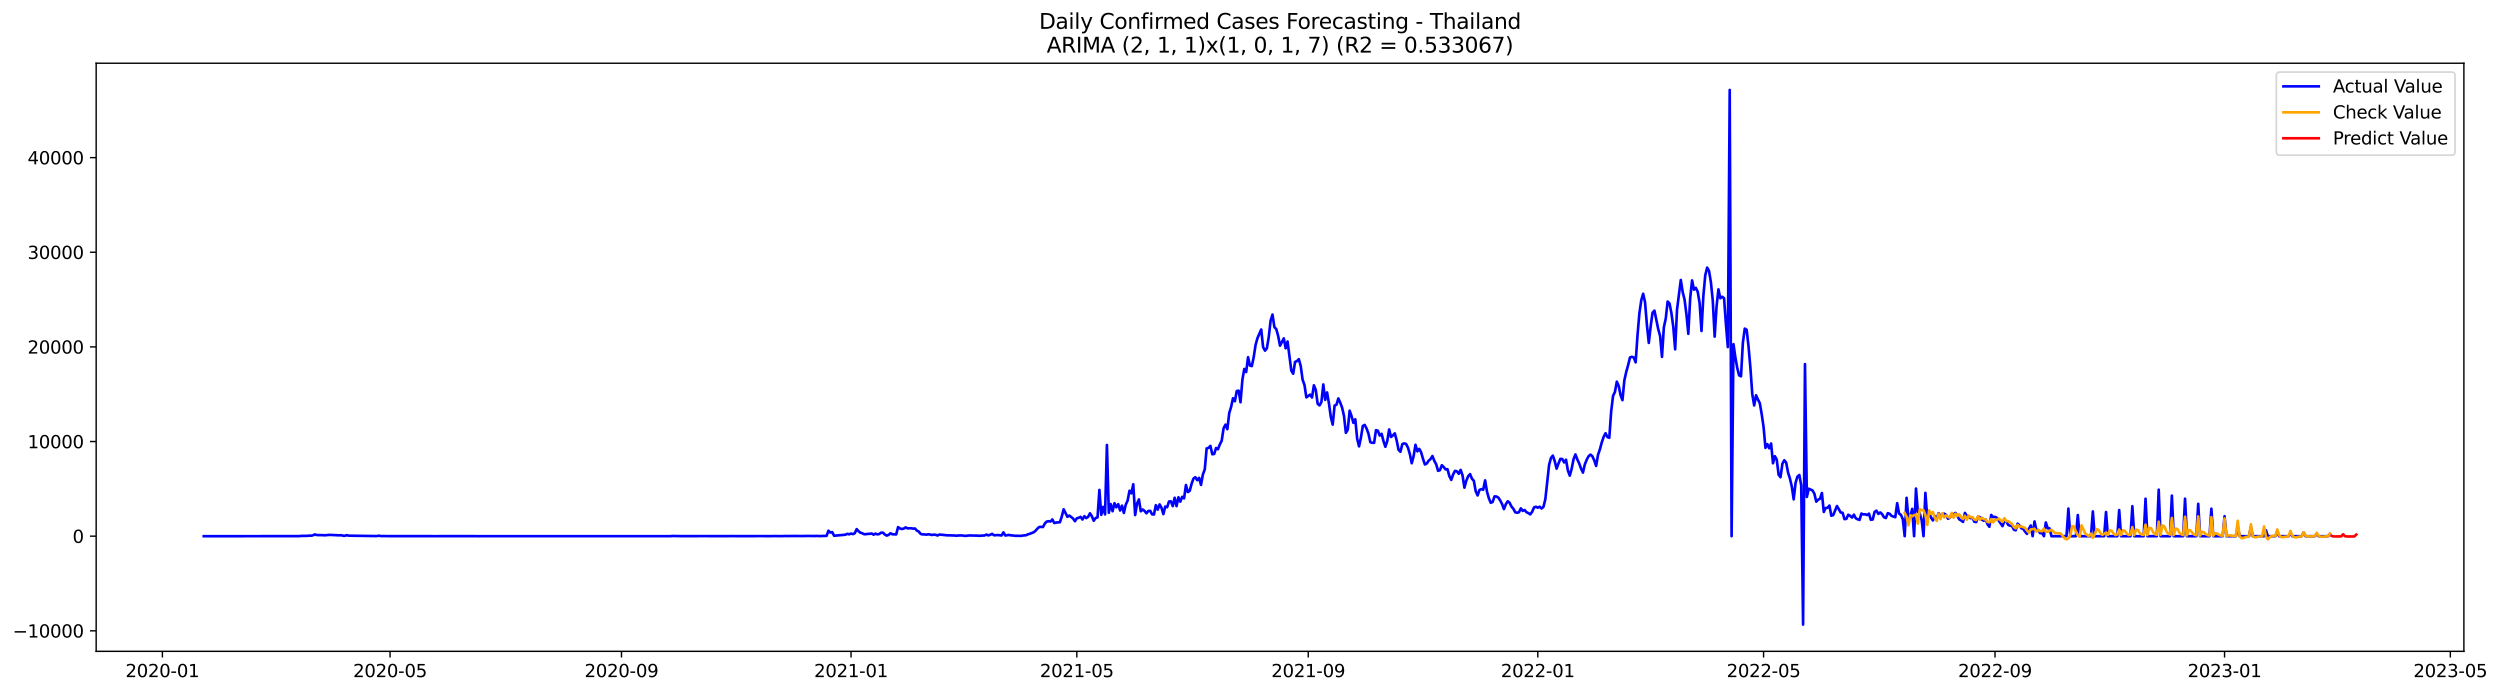 <?xml version="1.0" encoding="utf-8" standalone="no"?>
<!DOCTYPE svg PUBLIC "-//W3C//DTD SVG 1.1//EN"
  "http://www.w3.org/Graphics/SVG/1.1/DTD/svg11.dtd">
<svg xmlns:xlink="http://www.w3.org/1999/xlink" width="1414.021pt" height="392.274pt" viewBox="0 0 1414.021 392.274" xmlns="http://www.w3.org/2000/svg" version="1.1">
 <defs>
  <style type="text/css">*{stroke-linejoin: round; stroke-linecap: butt}</style>
 </defs>
 <g id="figure_1">
  <g id="patch_1">
   <path d="M 0 392.274 
L 1414.021 392.274 
L 1414.021 0 
L 0 0 
z
" style="fill: #ffffff"/>
  </g>
  <g id="axes_1">
   <g id="patch_2">
    <path d="M 54.392 368.396 
L 1393.592 368.396 
L 1393.592 35.755 
L 54.392 35.755 
z
" style="fill: #ffffff"/>
   </g>
   <g id="matplotlib.axis_1">
    <g id="xtick_1">
     <g id="line2d_1">
      <defs>
       <path id="mfe65142fce" d="M 0 0 
L 0 3.5 
" style="stroke: #000000; stroke-width: 0.8"/>
      </defs>
      <g>
       <use xlink:href="#mfe65142fce" x="91.852" y="368.396" style="stroke: #000000; stroke-width: 0.8"/>
      </g>
     </g>
     <g id="text_1">
      <!-- 2020-01 -->
      <g transform="translate(70.961 382.994)scale(0.1 -0.1)">
       <defs>
        <path id="DejaVuSans-32" d="M 1228 531 
L 3431 531 
L 3431 0 
L 469 0 
L 469 531 
Q 828 903 1448 1529 
Q 2069 2156 2228 2338 
Q 2531 2678 2651 2914 
Q 2772 3150 2772 3378 
Q 2772 3750 2511 3984 
Q 2250 4219 1831 4219 
Q 1534 4219 1204 4116 
Q 875 4013 500 3803 
L 500 4441 
Q 881 4594 1212 4672 
Q 1544 4750 1819 4750 
Q 2544 4750 2975 4387 
Q 3406 4025 3406 3419 
Q 3406 3131 3298 2873 
Q 3191 2616 2906 2266 
Q 2828 2175 2409 1742 
Q 1991 1309 1228 531 
z
" transform="scale(0.016)"/>
        <path id="DejaVuSans-30" d="M 2034 4250 
Q 1547 4250 1301 3770 
Q 1056 3291 1056 2328 
Q 1056 1369 1301 889 
Q 1547 409 2034 409 
Q 2525 409 2770 889 
Q 3016 1369 3016 2328 
Q 3016 3291 2770 3770 
Q 2525 4250 2034 4250 
z
M 2034 4750 
Q 2819 4750 3233 4129 
Q 3647 3509 3647 2328 
Q 3647 1150 3233 529 
Q 2819 -91 2034 -91 
Q 1250 -91 836 529 
Q 422 1150 422 2328 
Q 422 3509 836 4129 
Q 1250 4750 2034 4750 
z
" transform="scale(0.016)"/>
        <path id="DejaVuSans-2d" d="M 313 2009 
L 1997 2009 
L 1997 1497 
L 313 1497 
L 313 2009 
z
" transform="scale(0.016)"/>
        <path id="DejaVuSans-31" d="M 794 531 
L 1825 531 
L 1825 4091 
L 703 3866 
L 703 4441 
L 1819 4666 
L 2450 4666 
L 2450 531 
L 3481 531 
L 3481 0 
L 794 0 
L 794 531 
z
" transform="scale(0.016)"/>
       </defs>
       <use xlink:href="#DejaVuSans-32"/>
       <use xlink:href="#DejaVuSans-30" x="63.623"/>
       <use xlink:href="#DejaVuSans-32" x="127.246"/>
       <use xlink:href="#DejaVuSans-30" x="190.869"/>
       <use xlink:href="#DejaVuSans-2d" x="254.492"/>
       <use xlink:href="#DejaVuSans-30" x="290.576"/>
       <use xlink:href="#DejaVuSans-31" x="354.199"/>
      </g>
     </g>
    </g>
    <g id="xtick_2">
     <g id="line2d_2">
      <g>
       <use xlink:href="#mfe65142fce" x="220.622" y="368.396" style="stroke: #000000; stroke-width: 0.8"/>
      </g>
     </g>
     <g id="text_2">
      <!-- 2020-05 -->
      <g transform="translate(199.73 382.994)scale(0.1 -0.1)">
       <defs>
        <path id="DejaVuSans-35" d="M 691 4666 
L 3169 4666 
L 3169 4134 
L 1269 4134 
L 1269 2991 
Q 1406 3038 1543 3061 
Q 1681 3084 1819 3084 
Q 2600 3084 3056 2656 
Q 3513 2228 3513 1497 
Q 3513 744 3044 326 
Q 2575 -91 1722 -91 
Q 1428 -91 1123 -41 
Q 819 9 494 109 
L 494 744 
Q 775 591 1075 516 
Q 1375 441 1709 441 
Q 2250 441 2565 725 
Q 2881 1009 2881 1497 
Q 2881 1984 2565 2268 
Q 2250 2553 1709 2553 
Q 1456 2553 1204 2497 
Q 953 2441 691 2322 
L 691 4666 
z
" transform="scale(0.016)"/>
       </defs>
       <use xlink:href="#DejaVuSans-32"/>
       <use xlink:href="#DejaVuSans-30" x="63.623"/>
       <use xlink:href="#DejaVuSans-32" x="127.246"/>
       <use xlink:href="#DejaVuSans-30" x="190.869"/>
       <use xlink:href="#DejaVuSans-2d" x="254.492"/>
       <use xlink:href="#DejaVuSans-30" x="290.576"/>
       <use xlink:href="#DejaVuSans-35" x="354.199"/>
      </g>
     </g>
    </g>
    <g id="xtick_3">
     <g id="line2d_3">
      <g>
       <use xlink:href="#mfe65142fce" x="351.519" y="368.396" style="stroke: #000000; stroke-width: 0.8"/>
      </g>
     </g>
     <g id="text_3">
      <!-- 2020-09 -->
      <g transform="translate(330.628 382.994)scale(0.1 -0.1)">
       <defs>
        <path id="DejaVuSans-39" d="M 703 97 
L 703 672 
Q 941 559 1184 500 
Q 1428 441 1663 441 
Q 2288 441 2617 861 
Q 2947 1281 2994 2138 
Q 2813 1869 2534 1725 
Q 2256 1581 1919 1581 
Q 1219 1581 811 2004 
Q 403 2428 403 3163 
Q 403 3881 828 4315 
Q 1253 4750 1959 4750 
Q 2769 4750 3195 4129 
Q 3622 3509 3622 2328 
Q 3622 1225 3098 567 
Q 2575 -91 1691 -91 
Q 1453 -91 1209 -44 
Q 966 3 703 97 
z
M 1959 2075 
Q 2384 2075 2632 2365 
Q 2881 2656 2881 3163 
Q 2881 3666 2632 3958 
Q 2384 4250 1959 4250 
Q 1534 4250 1286 3958 
Q 1038 3666 1038 3163 
Q 1038 2656 1286 2365 
Q 1534 2075 1959 2075 
z
" transform="scale(0.016)"/>
       </defs>
       <use xlink:href="#DejaVuSans-32"/>
       <use xlink:href="#DejaVuSans-30" x="63.623"/>
       <use xlink:href="#DejaVuSans-32" x="127.246"/>
       <use xlink:href="#DejaVuSans-30" x="190.869"/>
       <use xlink:href="#DejaVuSans-2d" x="254.492"/>
       <use xlink:href="#DejaVuSans-30" x="290.576"/>
       <use xlink:href="#DejaVuSans-39" x="354.199"/>
      </g>
     </g>
    </g>
    <g id="xtick_4">
     <g id="line2d_4">
      <g>
       <use xlink:href="#mfe65142fce" x="481.353" y="368.396" style="stroke: #000000; stroke-width: 0.8"/>
      </g>
     </g>
     <g id="text_4">
      <!-- 2021-01 -->
      <g transform="translate(460.461 382.994)scale(0.1 -0.1)">
       <use xlink:href="#DejaVuSans-32"/>
       <use xlink:href="#DejaVuSans-30" x="63.623"/>
       <use xlink:href="#DejaVuSans-32" x="127.246"/>
       <use xlink:href="#DejaVuSans-31" x="190.869"/>
       <use xlink:href="#DejaVuSans-2d" x="254.492"/>
       <use xlink:href="#DejaVuSans-30" x="290.576"/>
       <use xlink:href="#DejaVuSans-31" x="354.199"/>
      </g>
     </g>
    </g>
    <g id="xtick_5">
     <g id="line2d_5">
      <g>
       <use xlink:href="#mfe65142fce" x="609.058" y="368.396" style="stroke: #000000; stroke-width: 0.8"/>
      </g>
     </g>
     <g id="text_5">
      <!-- 2021-05 -->
      <g transform="translate(588.166 382.994)scale(0.1 -0.1)">
       <use xlink:href="#DejaVuSans-32"/>
       <use xlink:href="#DejaVuSans-30" x="63.623"/>
       <use xlink:href="#DejaVuSans-32" x="127.246"/>
       <use xlink:href="#DejaVuSans-31" x="190.869"/>
       <use xlink:href="#DejaVuSans-2d" x="254.492"/>
       <use xlink:href="#DejaVuSans-30" x="290.576"/>
       <use xlink:href="#DejaVuSans-35" x="354.199"/>
      </g>
     </g>
    </g>
    <g id="xtick_6">
     <g id="line2d_6">
      <g>
       <use xlink:href="#mfe65142fce" x="739.955" y="368.396" style="stroke: #000000; stroke-width: 0.8"/>
      </g>
     </g>
     <g id="text_6">
      <!-- 2021-09 -->
      <g transform="translate(719.064 382.994)scale(0.1 -0.1)">
       <use xlink:href="#DejaVuSans-32"/>
       <use xlink:href="#DejaVuSans-30" x="63.623"/>
       <use xlink:href="#DejaVuSans-32" x="127.246"/>
       <use xlink:href="#DejaVuSans-31" x="190.869"/>
       <use xlink:href="#DejaVuSans-2d" x="254.492"/>
       <use xlink:href="#DejaVuSans-30" x="290.576"/>
       <use xlink:href="#DejaVuSans-39" x="354.199"/>
      </g>
     </g>
    </g>
    <g id="xtick_7">
     <g id="line2d_7">
      <g>
       <use xlink:href="#mfe65142fce" x="869.789" y="368.396" style="stroke: #000000; stroke-width: 0.8"/>
      </g>
     </g>
     <g id="text_7">
      <!-- 2022-01 -->
      <g transform="translate(848.897 382.994)scale(0.1 -0.1)">
       <use xlink:href="#DejaVuSans-32"/>
       <use xlink:href="#DejaVuSans-30" x="63.623"/>
       <use xlink:href="#DejaVuSans-32" x="127.246"/>
       <use xlink:href="#DejaVuSans-32" x="190.869"/>
       <use xlink:href="#DejaVuSans-2d" x="254.492"/>
       <use xlink:href="#DejaVuSans-30" x="290.576"/>
       <use xlink:href="#DejaVuSans-31" x="354.199"/>
      </g>
     </g>
    </g>
    <g id="xtick_8">
     <g id="line2d_8">
      <g>
       <use xlink:href="#mfe65142fce" x="997.494" y="368.396" style="stroke: #000000; stroke-width: 0.8"/>
      </g>
     </g>
     <g id="text_8">
      <!-- 2022-05 -->
      <g transform="translate(976.602 382.994)scale(0.1 -0.1)">
       <use xlink:href="#DejaVuSans-32"/>
       <use xlink:href="#DejaVuSans-30" x="63.623"/>
       <use xlink:href="#DejaVuSans-32" x="127.246"/>
       <use xlink:href="#DejaVuSans-32" x="190.869"/>
       <use xlink:href="#DejaVuSans-2d" x="254.492"/>
       <use xlink:href="#DejaVuSans-30" x="290.576"/>
       <use xlink:href="#DejaVuSans-35" x="354.199"/>
      </g>
     </g>
    </g>
    <g id="xtick_9">
     <g id="line2d_9">
      <g>
       <use xlink:href="#mfe65142fce" x="1128.391" y="368.396" style="stroke: #000000; stroke-width: 0.8"/>
      </g>
     </g>
     <g id="text_9">
      <!-- 2022-09 -->
      <g transform="translate(1107.5 382.994)scale(0.1 -0.1)">
       <use xlink:href="#DejaVuSans-32"/>
       <use xlink:href="#DejaVuSans-30" x="63.623"/>
       <use xlink:href="#DejaVuSans-32" x="127.246"/>
       <use xlink:href="#DejaVuSans-32" x="190.869"/>
       <use xlink:href="#DejaVuSans-2d" x="254.492"/>
       <use xlink:href="#DejaVuSans-30" x="290.576"/>
       <use xlink:href="#DejaVuSans-39" x="354.199"/>
      </g>
     </g>
    </g>
    <g id="xtick_10">
     <g id="line2d_10">
      <g>
       <use xlink:href="#mfe65142fce" x="1258.225" y="368.396" style="stroke: #000000; stroke-width: 0.8"/>
      </g>
     </g>
     <g id="text_10">
      <!-- 2023-01 -->
      <g transform="translate(1237.333 382.994)scale(0.1 -0.1)">
       <defs>
        <path id="DejaVuSans-33" d="M 2597 2516 
Q 3050 2419 3304 2112 
Q 3559 1806 3559 1356 
Q 3559 666 3084 287 
Q 2609 -91 1734 -91 
Q 1441 -91 1130 -33 
Q 819 25 488 141 
L 488 750 
Q 750 597 1062 519 
Q 1375 441 1716 441 
Q 2309 441 2620 675 
Q 2931 909 2931 1356 
Q 2931 1769 2642 2001 
Q 2353 2234 1838 2234 
L 1294 2234 
L 1294 2753 
L 1863 2753 
Q 2328 2753 2575 2939 
Q 2822 3125 2822 3475 
Q 2822 3834 2567 4026 
Q 2313 4219 1838 4219 
Q 1578 4219 1281 4162 
Q 984 4106 628 3988 
L 628 4550 
Q 988 4650 1302 4700 
Q 1616 4750 1894 4750 
Q 2613 4750 3031 4423 
Q 3450 4097 3450 3541 
Q 3450 3153 3228 2886 
Q 3006 2619 2597 2516 
z
" transform="scale(0.016)"/>
       </defs>
       <use xlink:href="#DejaVuSans-32"/>
       <use xlink:href="#DejaVuSans-30" x="63.623"/>
       <use xlink:href="#DejaVuSans-32" x="127.246"/>
       <use xlink:href="#DejaVuSans-33" x="190.869"/>
       <use xlink:href="#DejaVuSans-2d" x="254.492"/>
       <use xlink:href="#DejaVuSans-30" x="290.576"/>
       <use xlink:href="#DejaVuSans-31" x="354.199"/>
      </g>
     </g>
    </g>
    <g id="xtick_11">
     <g id="line2d_11">
      <g>
       <use xlink:href="#mfe65142fce" x="1385.93" y="368.396" style="stroke: #000000; stroke-width: 0.8"/>
      </g>
     </g>
     <g id="text_11">
      <!-- 2023-05 -->
      <g transform="translate(1365.038 382.994)scale(0.1 -0.1)">
       <use xlink:href="#DejaVuSans-32"/>
       <use xlink:href="#DejaVuSans-30" x="63.623"/>
       <use xlink:href="#DejaVuSans-32" x="127.246"/>
       <use xlink:href="#DejaVuSans-33" x="190.869"/>
       <use xlink:href="#DejaVuSans-2d" x="254.492"/>
       <use xlink:href="#DejaVuSans-30" x="290.576"/>
       <use xlink:href="#DejaVuSans-35" x="354.199"/>
      </g>
     </g>
    </g>
   </g>
   <g id="matplotlib.axis_2">
    <g id="ytick_1">
     <g id="line2d_12">
      <defs>
       <path id="mce2f7a59d7" d="M 0 0 
L -3.5 0 
" style="stroke: #000000; stroke-width: 0.8"/>
      </defs>
      <g>
       <use xlink:href="#mce2f7a59d7" x="54.392" y="356.798" style="stroke: #000000; stroke-width: 0.8"/>
      </g>
     </g>
     <g id="text_12">
      <!-- −10000 -->
      <g transform="translate(7.2 360.597)scale(0.1 -0.1)">
       <defs>
        <path id="DejaVuSans-2212" d="M 678 2272 
L 4684 2272 
L 4684 1741 
L 678 1741 
L 678 2272 
z
" transform="scale(0.016)"/>
       </defs>
       <use xlink:href="#DejaVuSans-2212"/>
       <use xlink:href="#DejaVuSans-31" x="83.789"/>
       <use xlink:href="#DejaVuSans-30" x="147.412"/>
       <use xlink:href="#DejaVuSans-30" x="211.035"/>
       <use xlink:href="#DejaVuSans-30" x="274.658"/>
       <use xlink:href="#DejaVuSans-30" x="338.281"/>
      </g>
     </g>
    </g>
    <g id="ytick_2">
     <g id="line2d_13">
      <g>
       <use xlink:href="#mce2f7a59d7" x="54.392" y="303.267" style="stroke: #000000; stroke-width: 0.8"/>
      </g>
     </g>
     <g id="text_13">
      <!-- 0 -->
      <g transform="translate(41.03 307.066)scale(0.1 -0.1)">
       <use xlink:href="#DejaVuSans-30"/>
      </g>
     </g>
    </g>
    <g id="ytick_3">
     <g id="line2d_14">
      <g>
       <use xlink:href="#mce2f7a59d7" x="54.392" y="249.737" style="stroke: #000000; stroke-width: 0.8"/>
      </g>
     </g>
     <g id="text_14">
      <!-- 10000 -->
      <g transform="translate(15.58 253.536)scale(0.1 -0.1)">
       <use xlink:href="#DejaVuSans-31"/>
       <use xlink:href="#DejaVuSans-30" x="63.623"/>
       <use xlink:href="#DejaVuSans-30" x="127.246"/>
       <use xlink:href="#DejaVuSans-30" x="190.869"/>
       <use xlink:href="#DejaVuSans-30" x="254.492"/>
      </g>
     </g>
    </g>
    <g id="ytick_4">
     <g id="line2d_15">
      <g>
       <use xlink:href="#mce2f7a59d7" x="54.392" y="196.206" style="stroke: #000000; stroke-width: 0.8"/>
      </g>
     </g>
     <g id="text_15">
      <!-- 20000 -->
      <g transform="translate(15.58 200.005)scale(0.1 -0.1)">
       <use xlink:href="#DejaVuSans-32"/>
       <use xlink:href="#DejaVuSans-30" x="63.623"/>
       <use xlink:href="#DejaVuSans-30" x="127.246"/>
       <use xlink:href="#DejaVuSans-30" x="190.869"/>
       <use xlink:href="#DejaVuSans-30" x="254.492"/>
      </g>
     </g>
    </g>
    <g id="ytick_5">
     <g id="line2d_16">
      <g>
       <use xlink:href="#mce2f7a59d7" x="54.392" y="142.675" style="stroke: #000000; stroke-width: 0.8"/>
      </g>
     </g>
     <g id="text_16">
      <!-- 30000 -->
      <g transform="translate(15.58 146.474)scale(0.1 -0.1)">
       <use xlink:href="#DejaVuSans-33"/>
       <use xlink:href="#DejaVuSans-30" x="63.623"/>
       <use xlink:href="#DejaVuSans-30" x="127.246"/>
       <use xlink:href="#DejaVuSans-30" x="190.869"/>
       <use xlink:href="#DejaVuSans-30" x="254.492"/>
      </g>
     </g>
    </g>
    <g id="ytick_6">
     <g id="line2d_17">
      <g>
       <use xlink:href="#mce2f7a59d7" x="54.392" y="89.145" style="stroke: #000000; stroke-width: 0.8"/>
      </g>
     </g>
     <g id="text_17">
      <!-- 40000 -->
      <g transform="translate(15.58 92.944)scale(0.1 -0.1)">
       <defs>
        <path id="DejaVuSans-34" d="M 2419 4116 
L 825 1625 
L 2419 1625 
L 2419 4116 
z
M 2253 4666 
L 3047 4666 
L 3047 1625 
L 3713 1625 
L 3713 1100 
L 3047 1100 
L 3047 0 
L 2419 0 
L 2419 1100 
L 313 1100 
L 313 1709 
L 2253 4666 
z
" transform="scale(0.016)"/>
       </defs>
       <use xlink:href="#DejaVuSans-34"/>
       <use xlink:href="#DejaVuSans-30" x="63.623"/>
       <use xlink:href="#DejaVuSans-30" x="127.246"/>
       <use xlink:href="#DejaVuSans-30" x="190.869"/>
       <use xlink:href="#DejaVuSans-30" x="254.492"/>
      </g>
     </g>
    </g>
   </g>
   <g id="line2d_18">
    <path d="M 115.265 303.267 
L 136.549 303.267 
L 169.54 303.23 
L 170.604 303.096 
L 173.796 303.08 
L 174.861 302.946 
L 175.925 303 
L 176.989 302.791 
L 178.053 302.261 
L 179.117 302.614 
L 181.246 302.694 
L 182.31 302.673 
L 183.374 302.78 
L 186.567 302.528 
L 191.888 302.791 
L 192.952 302.721 
L 194.016 302.994 
L 195.081 303.064 
L 196.145 302.673 
L 197.209 302.978 
L 212.108 303.198 
L 213.172 303.187 
L 214.236 302.983 
L 215.301 303.187 
L 219.557 303.23 
L 246.163 303.256 
L 266.383 303.24 
L 270.639 303.267 
L 273.832 303.262 
L 379.189 303.262 
L 380.253 303.149 
L 384.51 303.235 
L 393.023 303.235 
L 397.28 303.219 
L 401.537 303.23 
L 411.115 303.251 
L 414.308 303.203 
L 417.5 303.251 
L 420.693 303.235 
L 431.335 303.224 
L 434.527 303.256 
L 438.784 303.208 
L 441.977 303.246 
L 444.105 303.165 
L 446.234 303.208 
L 447.298 303.155 
L 449.426 303.171 
L 453.683 303.192 
L 456.876 303.133 
L 461.133 303.176 
L 462.197 303.117 
L 463.261 303.219 
L 467.518 303.085 
L 468.582 300.184 
L 469.646 301.222 
L 470.711 300.981 
L 471.775 303.021 
L 478.16 302.437 
L 479.224 301.929 
L 480.288 302.229 
L 481.353 301.774 
L 482.417 302.111 
L 483.481 301.581 
L 484.545 299.279 
L 485.609 300.446 
L 486.674 301.313 
L 487.738 301.634 
L 488.802 302.17 
L 489.866 302.132 
L 490.931 301.956 
L 491.995 301.934 
L 493.059 301.731 
L 494.123 302.427 
L 495.187 301.816 
L 496.252 302.261 
L 497.316 302.036 
L 498.38 301.265 
L 499.444 301.292 
L 500.508 302.352 
L 501.573 302.951 
L 502.637 302.507 
L 503.701 301.613 
L 504.765 302.207 
L 506.894 302.266 
L 507.958 298.134 
L 509.022 298.883 
L 510.086 299.22 
L 511.15 298.974 
L 512.215 298.289 
L 513.279 298.829 
L 515.407 298.792 
L 516.472 299.011 
L 517.536 298.937 
L 518.6 300.13 
L 519.664 300.644 
L 520.728 301.998 
L 521.793 302.271 
L 522.857 302.255 
L 523.921 302.427 
L 524.985 302.191 
L 526.049 302.33 
L 527.114 302.593 
L 528.178 302.379 
L 529.242 302.502 
L 530.306 302.882 
L 531.37 302.33 
L 535.627 302.775 
L 539.884 302.882 
L 540.948 303.026 
L 542.013 302.882 
L 544.141 302.839 
L 545.205 303.042 
L 546.269 303.08 
L 548.398 302.844 
L 550.526 302.919 
L 552.655 302.946 
L 553.719 303.058 
L 556.911 302.85 
L 557.976 302.357 
L 559.04 302.85 
L 560.104 302.47 
L 561.168 301.95 
L 562.232 302.775 
L 564.361 302.619 
L 566.489 302.876 
L 567.554 301.121 
L 568.618 302.898 
L 570.746 302.55 
L 571.81 302.839 
L 572.875 302.855 
L 573.939 303.058 
L 576.067 303.042 
L 577.131 303.128 
L 579.26 302.818 
L 580.324 302.753 
L 581.388 302.229 
L 582.452 301.929 
L 584.581 301.099 
L 585.645 300.275 
L 586.709 299.044 
L 587.773 298.091 
L 588.838 297.994 
L 589.902 298.101 
L 590.966 296.105 
L 592.03 295.007 
L 593.095 294.799 
L 594.159 294.986 
L 595.223 293.808 
L 596.287 295.826 
L 597.351 295.543 
L 599.48 295.398 
L 600.544 292.186 
L 601.608 288.07 
L 603.737 292.304 
L 604.801 291.603 
L 606.929 293.252 
L 607.993 294.793 
L 609.058 293.145 
L 610.122 292.882 
L 611.186 292.342 
L 612.25 293.83 
L 613.315 291.961 
L 614.379 293.037 
L 615.443 292.326 
L 616.507 290.318 
L 617.571 292.02 
L 618.636 294.542 
L 619.7 292.995 
L 620.764 292.652 
L 621.828 277.107 
L 622.892 291.191 
L 623.957 286.699 
L 625.021 290.944 
L 626.085 251.69 
L 627.149 290.029 
L 628.213 285.099 
L 629.278 289.156 
L 630.342 284.633 
L 631.406 286.93 
L 632.47 285.163 
L 633.534 288.744 
L 634.599 285.998 
L 635.663 290.125 
L 636.727 285.479 
L 637.791 283.145 
L 638.856 277.556 
L 639.92 279.028 
L 640.984 273.906 
L 642.048 291.33 
L 643.112 284.853 
L 644.177 282.465 
L 645.241 289.183 
L 646.305 288.188 
L 647.369 288.969 
L 648.433 290.318 
L 649.498 289.017 
L 650.562 288.921 
L 651.626 290.902 
L 652.69 291.009 
L 653.754 285.725 
L 654.819 288.257 
L 655.883 285.308 
L 656.947 287.208 
L 658.011 290.789 
L 659.075 286.517 
L 660.14 286.897 
L 661.204 283.637 
L 662.268 283.557 
L 663.332 286.271 
L 664.397 281.539 
L 665.461 286.277 
L 666.525 281.277 
L 667.589 283.761 
L 668.653 280.998 
L 669.718 281.876 
L 670.782 274.328 
L 671.846 278.311 
L 672.91 277.647 
L 673.974 273.649 
L 675.039 270.683 
L 676.103 269.918 
L 677.167 271.598 
L 678.231 270.26 
L 679.295 274.254 
L 680.36 268.371 
L 681.424 265.485 
L 682.488 253.612 
L 683.552 253.344 
L 684.616 252.204 
L 685.681 256.931 
L 686.745 256.776 
L 687.809 253.393 
L 688.873 254.094 
L 689.938 251.385 
L 691.002 249.298 
L 692.066 242.258 
L 693.13 240.187 
L 694.194 242.751 
L 695.259 233.667 
L 696.323 230.171 
L 697.387 225.246 
L 698.451 226.932 
L 699.515 221.178 
L 700.58 220.958 
L 701.644 227.521 
L 702.708 214.765 
L 703.772 208.684 
L 704.836 210.418 
L 705.901 202.03 
L 706.965 206.767 
L 708.029 207.073 
L 709.093 202.089 
L 710.157 195.135 
L 711.222 191.281 
L 713.35 186.367 
L 714.414 196.297 
L 715.479 198.331 
L 716.543 197.046 
L 717.607 190.649 
L 718.671 181.314 
L 719.735 177.909 
L 720.8 185.039 
L 721.864 186.131 
L 722.928 190.012 
L 723.992 195.521 
L 726.121 191.377 
L 727.185 197.003 
L 728.249 193.149 
L 730.377 209.637 
L 731.442 211.382 
L 732.506 204.68 
L 733.57 204.23 
L 734.634 203.154 
L 735.698 206.998 
L 736.763 214.749 
L 737.827 217.768 
L 738.891 224.759 
L 741.02 223.207 
L 742.084 224.829 
L 743.148 217.929 
L 744.212 220.552 
L 745.276 228.388 
L 746.341 229.282 
L 747.405 227.382 
L 748.469 217.452 
L 749.533 226.167 
L 750.597 221.949 
L 751.662 228.169 
L 752.726 235.91 
L 753.79 240.176 
L 754.854 229.406 
L 755.918 228.876 
L 756.983 225.353 
L 758.047 227.741 
L 759.111 230.594 
L 760.175 235.235 
L 761.239 244.817 
L 762.304 243.034 
L 763.368 232.307 
L 764.432 235.299 
L 765.496 239.164 
L 766.561 237.141 
L 767.625 248.195 
L 768.689 252.472 
L 769.753 247.52 
L 770.817 240.931 
L 771.882 240.347 
L 772.946 242.371 
L 774.01 245.304 
L 775.074 250.111 
L 776.138 250.438 
L 777.203 250.454 
L 778.267 243.313 
L 779.331 243.634 
L 780.395 246.364 
L 781.459 245.363 
L 782.524 249.549 
L 783.588 252.707 
L 784.652 249.394 
L 785.716 242.906 
L 786.78 247.135 
L 787.845 246.268 
L 788.909 245.117 
L 789.973 249.142 
L 791.037 254.437 
L 792.102 255.529 
L 793.166 251.198 
L 794.23 250.759 
L 795.294 251.112 
L 796.358 253.211 
L 797.423 256.829 
L 798.487 262.016 
L 799.551 258.023 
L 800.615 251.567 
L 801.679 255.261 
L 802.744 253.89 
L 803.808 255.844 
L 804.872 259.559 
L 805.936 262.723 
L 807 262.161 
L 808.065 260.55 
L 809.129 259.64 
L 810.193 257.943 
L 811.257 260.657 
L 812.321 262.627 
L 813.386 266.31 
L 814.45 265.913 
L 815.514 263.141 
L 816.578 264.163 
L 817.643 265.491 
L 818.707 265.373 
L 819.771 269.313 
L 820.835 271.432 
L 821.899 268.344 
L 822.964 266.326 
L 824.028 266.572 
L 825.092 267.964 
L 826.156 265.764 
L 827.22 268.858 
L 828.285 275.827 
L 829.349 271.914 
L 830.413 269.355 
L 831.477 268.156 
L 832.541 270.758 
L 833.606 271.93 
L 834.67 277.824 
L 835.734 280.217 
L 836.798 277.112 
L 837.862 276.657 
L 838.927 276.973 
L 839.991 271.705 
L 841.055 278.086 
L 842.119 281.855 
L 843.184 284.398 
L 844.248 283.9 
L 845.312 280.768 
L 846.376 280.822 
L 847.44 281.432 
L 848.505 282.995 
L 849.569 285.077 
L 850.633 287.947 
L 851.697 285.227 
L 852.761 283.546 
L 853.826 284.333 
L 854.89 286.501 
L 855.954 287.749 
L 857.018 289.751 
L 858.082 290.013 
L 859.147 289.713 
L 860.211 287.529 
L 861.275 288.969 
L 862.339 288.461 
L 863.404 289.713 
L 864.468 290.222 
L 865.532 290.928 
L 866.596 289.483 
L 867.66 287.01 
L 868.725 286.614 
L 869.789 287.149 
L 870.853 286.608 
L 871.917 287.599 
L 872.981 286.721 
L 874.046 282.396 
L 876.174 262.98 
L 877.238 259.035 
L 878.302 257.707 
L 879.367 260.839 
L 880.431 265.084 
L 881.495 262.15 
L 882.559 259.549 
L 883.623 259.597 
L 884.688 261.551 
L 885.752 260.03 
L 886.816 266.176 
L 887.88 269.024 
L 888.945 265.143 
L 890.009 259.752 
L 891.073 257.017 
L 892.137 259.843 
L 893.201 262.124 
L 894.266 265.052 
L 895.33 267.305 
L 896.394 262.653 
L 897.458 260.025 
L 898.522 258.034 
L 899.587 257.134 
L 900.651 258.066 
L 901.715 260.4 
L 902.779 263.537 
L 903.843 257.3 
L 904.908 254.169 
L 905.972 250.224 
L 907.036 247.114 
L 908.1 245.031 
L 909.164 247.221 
L 910.229 247.606 
L 911.293 232.703 
L 912.357 223.924 
L 913.421 221.676 
L 914.486 215.852 
L 915.55 218.25 
L 916.614 223.506 
L 917.678 226.328 
L 918.742 215.145 
L 919.807 210.397 
L 920.871 206.559 
L 921.935 202.175 
L 922.999 201.811 
L 924.063 202.185 
L 925.128 204.969 
L 926.192 189.611 
L 927.256 177.165 
L 928.32 169.805 
L 929.384 166.148 
L 930.449 170.945 
L 931.513 183.835 
L 932.577 193.958 
L 933.641 184.445 
L 934.705 176.838 
L 935.77 175.682 
L 937.898 186.137 
L 938.962 189.986 
L 940.027 201.864 
L 941.091 185.109 
L 942.155 180.232 
L 943.219 170.554 
L 944.283 171.625 
L 945.348 177.02 
L 946.412 184.804 
L 947.476 197.587 
L 948.54 175.088 
L 950.669 158.354 
L 951.733 165.137 
L 952.797 169.462 
L 953.861 177.786 
L 954.925 188.808 
L 955.99 168.563 
L 957.054 158.606 
L 958.118 163.82 
L 959.182 162.835 
L 960.246 165.046 
L 961.311 171.394 
L 962.375 187.223 
L 963.439 167.358 
L 964.503 155.737 
L 965.568 151.353 
L 966.632 153.226 
L 967.696 159.591 
L 968.76 170.019 
L 969.824 190.382 
L 970.889 173.445 
L 971.953 163.654 
L 973.017 168.691 
L 974.081 167.845 
L 975.145 168.696 
L 976.21 183.428 
L 977.274 196.302 
L 978.338 50.876 
L 979.402 303.267 
L 980.466 194.659 
L 981.531 202.137 
L 982.595 208.116 
L 983.659 212.297 
L 984.723 212.849 
L 985.787 193.77 
L 986.852 185.869 
L 987.916 186.528 
L 988.98 195.928 
L 990.044 208.068 
L 991.109 223.003 
L 992.173 229.309 
L 993.237 223.576 
L 994.301 225.985 
L 995.365 228.041 
L 996.43 234.277 
L 997.494 241.52 
L 998.558 253.318 
L 999.622 251.23 
L 1000.686 253.548 
L 1001.751 250.861 
L 1002.815 262.022 
L 1003.879 258.034 
L 1004.943 260.009 
L 1006.007 268.536 
L 1007.072 269.918 
L 1008.136 262.316 
L 1009.2 260.341 
L 1010.264 261.626 
L 1011.328 267.209 
L 1012.393 270.646 
L 1013.457 275.228 
L 1014.521 282.428 
L 1015.585 273.113 
L 1016.65 269.516 
L 1017.714 268.67 
L 1018.778 274.484 
L 1019.842 353.276 
L 1020.906 205.948 
L 1021.971 281.084 
L 1023.035 276.432 
L 1025.163 277.374 
L 1026.227 279.243 
L 1027.292 283.734 
L 1028.356 282.636 
L 1029.42 282.096 
L 1030.484 278.841 
L 1031.548 289.563 
L 1032.613 287.336 
L 1033.677 287.203 
L 1034.741 285.945 
L 1035.805 291.694 
L 1036.869 291.362 
L 1038.998 286.218 
L 1041.126 289.879 
L 1042.191 290.024 
L 1043.255 293.626 
L 1044.319 293.455 
L 1045.383 291.153 
L 1046.447 291.742 
L 1047.512 292.738 
L 1048.576 291.105 
L 1049.64 293.139 
L 1050.704 293.717 
L 1051.768 294.092 
L 1052.833 290.489 
L 1053.897 290.96 
L 1054.961 290.886 
L 1056.025 291.298 
L 1057.089 290.538 
L 1058.154 293.98 
L 1059.218 293.84 
L 1060.282 289.515 
L 1061.346 288.841 
L 1062.41 290.666 
L 1063.475 289.842 
L 1064.539 290.805 
L 1065.603 292.588 
L 1066.667 293.005 
L 1067.732 290.27 
L 1068.796 290.602 
L 1069.86 291.79 
L 1071.988 292.54 
L 1073.053 284.585 
L 1074.117 290.468 
L 1075.181 291.185 
L 1076.245 293.658 
L 1077.309 303.267 
L 1078.374 281.571 
L 1079.438 293.557 
L 1080.502 291.892 
L 1081.566 287.818 
L 1082.63 303.267 
L 1083.695 276.336 
L 1084.759 289.467 
L 1085.823 290.473 
L 1086.887 293.953 
L 1087.952 303.267 
L 1089.016 278.777 
L 1090.08 293.086 
L 1091.144 289.992 
L 1092.208 292.764 
L 1093.273 294.36 
L 1094.337 291.983 
L 1095.401 293.401 
L 1096.465 290.249 
L 1097.529 291.672 
L 1098.594 291.207 
L 1099.658 290.522 
L 1100.722 291.223 
L 1101.786 293.407 
L 1102.85 292.802 
L 1103.915 290.768 
L 1104.979 290.869 
L 1106.043 290.125 
L 1107.107 291.812 
L 1108.171 293.776 
L 1109.236 294.365 
L 1110.3 295.195 
L 1111.364 290.093 
L 1112.428 291.796 
L 1113.493 291.972 
L 1114.557 293.086 
L 1115.621 292.732 
L 1116.685 295.072 
L 1117.749 295.302 
L 1118.814 292.229 
L 1119.878 292.55 
L 1120.942 293.905 
L 1122.006 294.536 
L 1123.07 293.798 
L 1124.135 296.453 
L 1125.199 297.946 
L 1126.263 291.276 
L 1127.327 292.54 
L 1128.391 292.315 
L 1129.456 292.872 
L 1130.52 294.536 
L 1132.648 297.582 
L 1133.712 294.675 
L 1134.777 294.772 
L 1135.841 296.892 
L 1136.905 297.347 
L 1137.969 297.416 
L 1139.034 299.531 
L 1140.098 299.954 
L 1141.162 296.196 
L 1142.226 297.245 
L 1143.29 298.787 
L 1144.355 299.177 
L 1145.419 300.714 
L 1146.483 301.972 
L 1147.547 299.124 
L 1148.611 297.224 
L 1149.676 303.267 
L 1150.74 294.927 
L 1151.804 300.018 
L 1152.868 299.761 
L 1153.932 301.56 
L 1154.997 301.388 
L 1156.061 303.267 
L 1157.125 295.516 
L 1158.189 298.776 
L 1159.253 298.862 
L 1160.318 303.267 
L 1168.831 303.267 
L 1169.896 287.663 
L 1170.96 303.267 
L 1174.152 303.267 
L 1175.217 291.308 
L 1176.281 303.267 
L 1182.666 303.267 
L 1183.73 289.264 
L 1184.794 303.267 
L 1190.116 303.267 
L 1191.18 289.611 
L 1192.244 303.267 
L 1197.565 303.267 
L 1198.629 288.498 
L 1199.693 303.267 
L 1205.014 303.267 
L 1206.079 286.319 
L 1207.143 303.267 
L 1212.464 303.267 
L 1213.528 282.085 
L 1214.592 303.267 
L 1219.913 303.267 
L 1220.978 276.962 
L 1222.042 303.267 
L 1227.363 303.267 
L 1228.427 280.335 
L 1229.491 303.267 
L 1234.812 303.267 
L 1235.876 282.064 
L 1236.941 303.267 
L 1242.262 303.267 
L 1243.326 284.965 
L 1244.39 303.267 
L 1249.711 303.267 
L 1250.775 287.743 
L 1251.84 303.267 
L 1257.161 303.267 
L 1258.225 291.967 
L 1259.289 303.267 
L 1264.61 303.267 
L 1265.674 297.93 
L 1266.739 303.267 
L 1272.06 303.267 
L 1273.124 298.08 
L 1274.188 303.267 
L 1280.573 303.267 
L 1281.637 299.911 
L 1282.702 303.267 
L 1286.958 303.267 
L 1288.023 300.741 
L 1289.087 303.267 
L 1294.408 303.267 
L 1295.472 301.918 
L 1296.536 303.267 
L 1301.857 303.267 
L 1302.922 301.169 
L 1303.986 303.267 
L 1309.307 303.267 
L 1310.371 302.18 
L 1311.435 303.267 
L 1316.756 303.267 
L 1317.821 302.175 
L 1317.821 302.175 
" clip-path="url(#pb08b8bd34c)" style="fill: none; stroke: #0000ff; stroke-width: 1.5; stroke-linecap: square"/>
   </g>
   <g id="line2d_19">
    <path d="M 1077.309 290.127 
L 1078.374 292.153 
L 1079.438 297.06 
L 1080.502 291.405 
L 1081.566 292.028 
L 1082.63 291.351 
L 1083.695 291.088 
L 1084.759 296.177 
L 1085.823 288.016 
L 1086.887 288.522 
L 1087.952 288.546 
L 1089.016 291.261 
L 1090.08 296.9 
L 1091.144 288.712 
L 1092.208 290.699 
L 1093.273 289.619 
L 1094.337 292.866 
L 1095.401 294.598 
L 1096.465 290.532 
L 1097.529 293.622 
L 1098.594 290.294 
L 1099.658 292.638 
L 1100.722 291.563 
L 1101.786 292.365 
L 1102.85 292.756 
L 1103.915 290.105 
L 1104.979 292.822 
L 1106.043 290.587 
L 1107.107 291.856 
L 1108.171 290.932 
L 1109.236 292.406 
L 1110.3 293.565 
L 1111.364 291.741 
L 1112.428 293.945 
L 1113.493 291.625 
L 1114.557 292.508 
L 1115.621 292.545 
L 1116.685 293.775 
L 1117.749 294.132 
L 1118.814 292.006 
L 1119.878 293.934 
L 1120.942 292.76 
L 1122.006 293.6 
L 1123.07 293.806 
L 1124.135 295.224 
L 1125.199 295.434 
L 1126.263 293.602 
L 1127.327 295.441 
L 1128.391 294.033 
L 1129.456 294 
L 1130.52 293.343 
L 1132.648 295.164 
L 1133.712 293.077 
L 1134.777 294.772 
L 1135.841 294.793 
L 1137.969 296.307 
L 1139.034 297.968 
L 1140.098 298.818 
L 1141.162 296.954 
L 1142.226 297.945 
L 1143.29 297.72 
L 1145.419 298.607 
L 1146.483 300.082 
L 1147.547 301.179 
L 1148.611 299.432 
L 1149.676 299.317 
L 1150.74 299.042 
L 1151.804 300.728 
L 1152.868 299.796 
L 1153.932 300.367 
L 1154.997 300.466 
L 1156.061 298.942 
L 1157.125 300.811 
L 1158.189 300.733 
L 1160.318 299.628 
L 1162.446 301.584 
L 1163.51 301.52 
L 1164.575 301.595 
L 1165.639 301.859 
L 1167.767 304.452 
L 1168.831 305.05 
L 1169.896 304.507 
L 1170.96 302.88 
L 1172.024 297.581 
L 1173.088 297.811 
L 1174.152 300.899 
L 1175.217 302.874 
L 1176.281 303.533 
L 1177.345 297.143 
L 1179.473 301.815 
L 1180.538 302.632 
L 1181.602 303.248 
L 1182.666 301.773 
L 1183.73 304.157 
L 1184.794 302.315 
L 1185.859 299.321 
L 1186.923 299.637 
L 1187.987 301.469 
L 1189.051 302.549 
L 1191.18 301.284 
L 1192.244 302.473 
L 1193.308 299.96 
L 1194.372 300.239 
L 1195.437 301.755 
L 1196.501 302.63 
L 1197.565 302.246 
L 1198.629 299.532 
L 1199.693 302.619 
L 1200.758 299.967 
L 1201.822 300.234 
L 1202.886 301.736 
L 1203.95 302.574 
L 1205.014 302.437 
L 1206.079 298.116 
L 1207.143 302.67 
L 1208.207 299.556 
L 1209.271 299.847 
L 1210.335 301.524 
L 1211.4 302.433 
L 1212.464 302.514 
L 1213.528 296.748 
L 1214.592 302.625 
L 1215.657 298.48 
L 1216.721 298.845 
L 1217.785 300.998 
L 1218.849 302.14 
L 1219.913 302.465 
L 1220.978 295.036 
L 1222.042 302.525 
L 1223.106 297.231 
L 1224.17 297.688 
L 1225.234 300.394 
L 1226.299 301.813 
L 1227.363 302.366 
L 1228.427 292.955 
L 1229.491 302.653 
L 1230.555 298.943 
L 1231.62 299.289 
L 1232.684 301.218 
L 1233.748 302.229 
L 1234.812 302.628 
L 1235.876 292.284 
L 1236.941 302.797 
L 1238.005 299.775 
L 1239.069 300.05 
L 1240.133 301.609 
L 1241.198 302.425 
L 1242.262 302.762 
L 1243.326 292.1 
L 1244.39 302.923 
L 1245.454 300.809 
L 1246.519 301.006 
L 1247.583 302.102 
L 1248.647 302.675 
L 1249.711 302.913 
L 1250.775 292.502 
L 1251.84 303.033 
L 1252.904 301.624 
L 1253.968 301.756 
L 1255.032 302.488 
L 1256.096 302.871 
L 1257.161 303.03 
L 1258.225 293.261 
L 1259.289 303.162 
L 1260.353 302.796 
L 1261.417 302.841 
L 1263.546 303.159 
L 1264.61 303.189 
L 1265.674 294.544 
L 1266.739 303.337 
L 1267.803 304.39 
L 1268.867 304.316 
L 1269.931 303.811 
L 1272.06 303.399 
L 1273.124 296.495 
L 1274.188 303.347 
L 1275.252 303.85 
L 1276.316 303.801 
L 1277.381 303.544 
L 1279.509 303.332 
L 1280.573 297.743 
L 1281.637 303.437 
L 1282.702 305.04 
L 1283.766 303.885 
L 1284.83 303.125 
L 1286.958 303.223 
L 1288.023 299.452 
L 1289.087 302.714 
L 1290.151 303.704 
L 1291.215 303.853 
L 1293.344 303.466 
L 1294.408 303.365 
L 1295.472 300.296 
L 1296.536 302.946 
L 1297.601 303.852 
L 1298.665 303.926 
L 1300.793 303.472 
L 1301.857 303.37 
L 1302.922 301.027 
L 1303.986 303.032 
L 1305.05 303.357 
L 1307.178 303.387 
L 1309.307 303.297 
L 1310.371 301.358 
L 1311.435 303.115 
L 1312.499 303.557 
L 1313.564 303.591 
L 1315.692 303.367 
L 1316.756 303.317 
L 1317.821 301.793 
L 1317.821 301.793 
" clip-path="url(#pb08b8bd34c)" style="fill: none; stroke: #ffa500; stroke-width: 1.5; stroke-linecap: square"/>
   </g>
   <g id="line2d_20">
    <path d="M 1318.885 303.167 
L 1319.949 303.412 
L 1321.013 303.41 
L 1322.077 303.395 
L 1323.142 303.402 
L 1324.206 303.4 
L 1325.27 302.189 
L 1326.334 303.298 
L 1327.398 303.426 
L 1328.463 303.426 
L 1329.527 303.423 
L 1330.591 303.424 
L 1331.655 303.423 
L 1332.719 302.389 
" clip-path="url(#pb08b8bd34c)" style="fill: none; stroke: #ff0000; stroke-width: 1.5; stroke-linecap: square"/>
   </g>
   <g id="patch_3">
    <path d="M 54.392 368.396 
L 54.392 35.755 
" style="fill: none; stroke: #000000; stroke-width: 0.8; stroke-linejoin: miter; stroke-linecap: square"/>
   </g>
   <g id="patch_4">
    <path d="M 1393.592 368.396 
L 1393.592 35.755 
" style="fill: none; stroke: #000000; stroke-width: 0.8; stroke-linejoin: miter; stroke-linecap: square"/>
   </g>
   <g id="patch_5">
    <path d="M 54.392 368.396 
L 1393.592 368.396 
" style="fill: none; stroke: #000000; stroke-width: 0.8; stroke-linejoin: miter; stroke-linecap: square"/>
   </g>
   <g id="patch_6">
    <path d="M 54.392 35.755 
L 1393.592 35.755 
" style="fill: none; stroke: #000000; stroke-width: 0.8; stroke-linejoin: miter; stroke-linecap: square"/>
   </g>
   <g id="text_18">
    <!-- Daily Confirmed Cases Forecasting - Thailand -->
    <g transform="translate(587.726 16.318)scale(0.12 -0.12)">
     <defs>
      <path id="DejaVuSans-44" d="M 1259 4147 
L 1259 519 
L 2022 519 
Q 2988 519 3436 956 
Q 3884 1394 3884 2338 
Q 3884 3275 3436 3711 
Q 2988 4147 2022 4147 
L 1259 4147 
z
M 628 4666 
L 1925 4666 
Q 3281 4666 3915 4102 
Q 4550 3538 4550 2338 
Q 4550 1131 3912 565 
Q 3275 0 1925 0 
L 628 0 
L 628 4666 
z
" transform="scale(0.016)"/>
      <path id="DejaVuSans-61" d="M 2194 1759 
Q 1497 1759 1228 1600 
Q 959 1441 959 1056 
Q 959 750 1161 570 
Q 1363 391 1709 391 
Q 2188 391 2477 730 
Q 2766 1069 2766 1631 
L 2766 1759 
L 2194 1759 
z
M 3341 1997 
L 3341 0 
L 2766 0 
L 2766 531 
Q 2569 213 2275 61 
Q 1981 -91 1556 -91 
Q 1019 -91 701 211 
Q 384 513 384 1019 
Q 384 1609 779 1909 
Q 1175 2209 1959 2209 
L 2766 2209 
L 2766 2266 
Q 2766 2663 2505 2880 
Q 2244 3097 1772 3097 
Q 1472 3097 1187 3025 
Q 903 2953 641 2809 
L 641 3341 
Q 956 3463 1253 3523 
Q 1550 3584 1831 3584 
Q 2591 3584 2966 3190 
Q 3341 2797 3341 1997 
z
" transform="scale(0.016)"/>
      <path id="DejaVuSans-69" d="M 603 3500 
L 1178 3500 
L 1178 0 
L 603 0 
L 603 3500 
z
M 603 4863 
L 1178 4863 
L 1178 4134 
L 603 4134 
L 603 4863 
z
" transform="scale(0.016)"/>
      <path id="DejaVuSans-6c" d="M 603 4863 
L 1178 4863 
L 1178 0 
L 603 0 
L 603 4863 
z
" transform="scale(0.016)"/>
      <path id="DejaVuSans-79" d="M 2059 -325 
Q 1816 -950 1584 -1140 
Q 1353 -1331 966 -1331 
L 506 -1331 
L 506 -850 
L 844 -850 
Q 1081 -850 1212 -737 
Q 1344 -625 1503 -206 
L 1606 56 
L 191 3500 
L 800 3500 
L 1894 763 
L 2988 3500 
L 3597 3500 
L 2059 -325 
z
" transform="scale(0.016)"/>
      <path id="DejaVuSans-20" transform="scale(0.016)"/>
      <path id="DejaVuSans-43" d="M 4122 4306 
L 4122 3641 
Q 3803 3938 3442 4084 
Q 3081 4231 2675 4231 
Q 1875 4231 1450 3742 
Q 1025 3253 1025 2328 
Q 1025 1406 1450 917 
Q 1875 428 2675 428 
Q 3081 428 3442 575 
Q 3803 722 4122 1019 
L 4122 359 
Q 3791 134 3420 21 
Q 3050 -91 2638 -91 
Q 1578 -91 968 557 
Q 359 1206 359 2328 
Q 359 3453 968 4101 
Q 1578 4750 2638 4750 
Q 3056 4750 3426 4639 
Q 3797 4528 4122 4306 
z
" transform="scale(0.016)"/>
      <path id="DejaVuSans-6f" d="M 1959 3097 
Q 1497 3097 1228 2736 
Q 959 2375 959 1747 
Q 959 1119 1226 758 
Q 1494 397 1959 397 
Q 2419 397 2687 759 
Q 2956 1122 2956 1747 
Q 2956 2369 2687 2733 
Q 2419 3097 1959 3097 
z
M 1959 3584 
Q 2709 3584 3137 3096 
Q 3566 2609 3566 1747 
Q 3566 888 3137 398 
Q 2709 -91 1959 -91 
Q 1206 -91 779 398 
Q 353 888 353 1747 
Q 353 2609 779 3096 
Q 1206 3584 1959 3584 
z
" transform="scale(0.016)"/>
      <path id="DejaVuSans-6e" d="M 3513 2113 
L 3513 0 
L 2938 0 
L 2938 2094 
Q 2938 2591 2744 2837 
Q 2550 3084 2163 3084 
Q 1697 3084 1428 2787 
Q 1159 2491 1159 1978 
L 1159 0 
L 581 0 
L 581 3500 
L 1159 3500 
L 1159 2956 
Q 1366 3272 1645 3428 
Q 1925 3584 2291 3584 
Q 2894 3584 3203 3211 
Q 3513 2838 3513 2113 
z
" transform="scale(0.016)"/>
      <path id="DejaVuSans-66" d="M 2375 4863 
L 2375 4384 
L 1825 4384 
Q 1516 4384 1395 4259 
Q 1275 4134 1275 3809 
L 1275 3500 
L 2222 3500 
L 2222 3053 
L 1275 3053 
L 1275 0 
L 697 0 
L 697 3053 
L 147 3053 
L 147 3500 
L 697 3500 
L 697 3744 
Q 697 4328 969 4595 
Q 1241 4863 1831 4863 
L 2375 4863 
z
" transform="scale(0.016)"/>
      <path id="DejaVuSans-72" d="M 2631 2963 
Q 2534 3019 2420 3045 
Q 2306 3072 2169 3072 
Q 1681 3072 1420 2755 
Q 1159 2438 1159 1844 
L 1159 0 
L 581 0 
L 581 3500 
L 1159 3500 
L 1159 2956 
Q 1341 3275 1631 3429 
Q 1922 3584 2338 3584 
Q 2397 3584 2469 3576 
Q 2541 3569 2628 3553 
L 2631 2963 
z
" transform="scale(0.016)"/>
      <path id="DejaVuSans-6d" d="M 3328 2828 
Q 3544 3216 3844 3400 
Q 4144 3584 4550 3584 
Q 5097 3584 5394 3201 
Q 5691 2819 5691 2113 
L 5691 0 
L 5113 0 
L 5113 2094 
Q 5113 2597 4934 2840 
Q 4756 3084 4391 3084 
Q 3944 3084 3684 2787 
Q 3425 2491 3425 1978 
L 3425 0 
L 2847 0 
L 2847 2094 
Q 2847 2600 2669 2842 
Q 2491 3084 2119 3084 
Q 1678 3084 1418 2786 
Q 1159 2488 1159 1978 
L 1159 0 
L 581 0 
L 581 3500 
L 1159 3500 
L 1159 2956 
Q 1356 3278 1631 3431 
Q 1906 3584 2284 3584 
Q 2666 3584 2933 3390 
Q 3200 3197 3328 2828 
z
" transform="scale(0.016)"/>
      <path id="DejaVuSans-65" d="M 3597 1894 
L 3597 1613 
L 953 1613 
Q 991 1019 1311 708 
Q 1631 397 2203 397 
Q 2534 397 2845 478 
Q 3156 559 3463 722 
L 3463 178 
Q 3153 47 2828 -22 
Q 2503 -91 2169 -91 
Q 1331 -91 842 396 
Q 353 884 353 1716 
Q 353 2575 817 3079 
Q 1281 3584 2069 3584 
Q 2775 3584 3186 3129 
Q 3597 2675 3597 1894 
z
M 3022 2063 
Q 3016 2534 2758 2815 
Q 2500 3097 2075 3097 
Q 1594 3097 1305 2825 
Q 1016 2553 972 2059 
L 3022 2063 
z
" transform="scale(0.016)"/>
      <path id="DejaVuSans-64" d="M 2906 2969 
L 2906 4863 
L 3481 4863 
L 3481 0 
L 2906 0 
L 2906 525 
Q 2725 213 2448 61 
Q 2172 -91 1784 -91 
Q 1150 -91 751 415 
Q 353 922 353 1747 
Q 353 2572 751 3078 
Q 1150 3584 1784 3584 
Q 2172 3584 2448 3432 
Q 2725 3281 2906 2969 
z
M 947 1747 
Q 947 1113 1208 752 
Q 1469 391 1925 391 
Q 2381 391 2643 752 
Q 2906 1113 2906 1747 
Q 2906 2381 2643 2742 
Q 2381 3103 1925 3103 
Q 1469 3103 1208 2742 
Q 947 2381 947 1747 
z
" transform="scale(0.016)"/>
      <path id="DejaVuSans-73" d="M 2834 3397 
L 2834 2853 
Q 2591 2978 2328 3040 
Q 2066 3103 1784 3103 
Q 1356 3103 1142 2972 
Q 928 2841 928 2578 
Q 928 2378 1081 2264 
Q 1234 2150 1697 2047 
L 1894 2003 
Q 2506 1872 2764 1633 
Q 3022 1394 3022 966 
Q 3022 478 2636 193 
Q 2250 -91 1575 -91 
Q 1294 -91 989 -36 
Q 684 19 347 128 
L 347 722 
Q 666 556 975 473 
Q 1284 391 1588 391 
Q 1994 391 2212 530 
Q 2431 669 2431 922 
Q 2431 1156 2273 1281 
Q 2116 1406 1581 1522 
L 1381 1569 
Q 847 1681 609 1914 
Q 372 2147 372 2553 
Q 372 3047 722 3315 
Q 1072 3584 1716 3584 
Q 2034 3584 2315 3537 
Q 2597 3491 2834 3397 
z
" transform="scale(0.016)"/>
      <path id="DejaVuSans-46" d="M 628 4666 
L 3309 4666 
L 3309 4134 
L 1259 4134 
L 1259 2759 
L 3109 2759 
L 3109 2228 
L 1259 2228 
L 1259 0 
L 628 0 
L 628 4666 
z
" transform="scale(0.016)"/>
      <path id="DejaVuSans-63" d="M 3122 3366 
L 3122 2828 
Q 2878 2963 2633 3030 
Q 2388 3097 2138 3097 
Q 1578 3097 1268 2742 
Q 959 2388 959 1747 
Q 959 1106 1268 751 
Q 1578 397 2138 397 
Q 2388 397 2633 464 
Q 2878 531 3122 666 
L 3122 134 
Q 2881 22 2623 -34 
Q 2366 -91 2075 -91 
Q 1284 -91 818 406 
Q 353 903 353 1747 
Q 353 2603 823 3093 
Q 1294 3584 2113 3584 
Q 2378 3584 2631 3529 
Q 2884 3475 3122 3366 
z
" transform="scale(0.016)"/>
      <path id="DejaVuSans-74" d="M 1172 4494 
L 1172 3500 
L 2356 3500 
L 2356 3053 
L 1172 3053 
L 1172 1153 
Q 1172 725 1289 603 
Q 1406 481 1766 481 
L 2356 481 
L 2356 0 
L 1766 0 
Q 1100 0 847 248 
Q 594 497 594 1153 
L 594 3053 
L 172 3053 
L 172 3500 
L 594 3500 
L 594 4494 
L 1172 4494 
z
" transform="scale(0.016)"/>
      <path id="DejaVuSans-67" d="M 2906 1791 
Q 2906 2416 2648 2759 
Q 2391 3103 1925 3103 
Q 1463 3103 1205 2759 
Q 947 2416 947 1791 
Q 947 1169 1205 825 
Q 1463 481 1925 481 
Q 2391 481 2648 825 
Q 2906 1169 2906 1791 
z
M 3481 434 
Q 3481 -459 3084 -895 
Q 2688 -1331 1869 -1331 
Q 1566 -1331 1297 -1286 
Q 1028 -1241 775 -1147 
L 775 -588 
Q 1028 -725 1275 -790 
Q 1522 -856 1778 -856 
Q 2344 -856 2625 -561 
Q 2906 -266 2906 331 
L 2906 616 
Q 2728 306 2450 153 
Q 2172 0 1784 0 
Q 1141 0 747 490 
Q 353 981 353 1791 
Q 353 2603 747 3093 
Q 1141 3584 1784 3584 
Q 2172 3584 2450 3431 
Q 2728 3278 2906 2969 
L 2906 3500 
L 3481 3500 
L 3481 434 
z
" transform="scale(0.016)"/>
      <path id="DejaVuSans-54" d="M -19 4666 
L 3928 4666 
L 3928 4134 
L 2272 4134 
L 2272 0 
L 1638 0 
L 1638 4134 
L -19 4134 
L -19 4666 
z
" transform="scale(0.016)"/>
      <path id="DejaVuSans-68" d="M 3513 2113 
L 3513 0 
L 2938 0 
L 2938 2094 
Q 2938 2591 2744 2837 
Q 2550 3084 2163 3084 
Q 1697 3084 1428 2787 
Q 1159 2491 1159 1978 
L 1159 0 
L 581 0 
L 581 4863 
L 1159 4863 
L 1159 2956 
Q 1366 3272 1645 3428 
Q 1925 3584 2291 3584 
Q 2894 3584 3203 3211 
Q 3513 2838 3513 2113 
z
" transform="scale(0.016)"/>
     </defs>
     <use xlink:href="#DejaVuSans-44"/>
     <use xlink:href="#DejaVuSans-61" x="77.002"/>
     <use xlink:href="#DejaVuSans-69" x="138.281"/>
     <use xlink:href="#DejaVuSans-6c" x="166.064"/>
     <use xlink:href="#DejaVuSans-79" x="193.848"/>
     <use xlink:href="#DejaVuSans-20" x="253.027"/>
     <use xlink:href="#DejaVuSans-43" x="284.814"/>
     <use xlink:href="#DejaVuSans-6f" x="354.639"/>
     <use xlink:href="#DejaVuSans-6e" x="415.82"/>
     <use xlink:href="#DejaVuSans-66" x="479.199"/>
     <use xlink:href="#DejaVuSans-69" x="514.404"/>
     <use xlink:href="#DejaVuSans-72" x="542.188"/>
     <use xlink:href="#DejaVuSans-6d" x="581.551"/>
     <use xlink:href="#DejaVuSans-65" x="678.963"/>
     <use xlink:href="#DejaVuSans-64" x="740.486"/>
     <use xlink:href="#DejaVuSans-20" x="803.963"/>
     <use xlink:href="#DejaVuSans-43" x="835.75"/>
     <use xlink:href="#DejaVuSans-61" x="905.574"/>
     <use xlink:href="#DejaVuSans-73" x="966.854"/>
     <use xlink:href="#DejaVuSans-65" x="1018.953"/>
     <use xlink:href="#DejaVuSans-73" x="1080.477"/>
     <use xlink:href="#DejaVuSans-20" x="1132.576"/>
     <use xlink:href="#DejaVuSans-46" x="1164.363"/>
     <use xlink:href="#DejaVuSans-6f" x="1218.258"/>
     <use xlink:href="#DejaVuSans-72" x="1279.439"/>
     <use xlink:href="#DejaVuSans-65" x="1318.303"/>
     <use xlink:href="#DejaVuSans-63" x="1379.826"/>
     <use xlink:href="#DejaVuSans-61" x="1434.807"/>
     <use xlink:href="#DejaVuSans-73" x="1496.086"/>
     <use xlink:href="#DejaVuSans-74" x="1548.186"/>
     <use xlink:href="#DejaVuSans-69" x="1587.395"/>
     <use xlink:href="#DejaVuSans-6e" x="1615.178"/>
     <use xlink:href="#DejaVuSans-67" x="1678.557"/>
     <use xlink:href="#DejaVuSans-20" x="1742.033"/>
     <use xlink:href="#DejaVuSans-2d" x="1773.82"/>
     <use xlink:href="#DejaVuSans-20" x="1809.904"/>
     <use xlink:href="#DejaVuSans-54" x="1841.691"/>
     <use xlink:href="#DejaVuSans-68" x="1902.775"/>
     <use xlink:href="#DejaVuSans-61" x="1966.154"/>
     <use xlink:href="#DejaVuSans-69" x="2027.434"/>
     <use xlink:href="#DejaVuSans-6c" x="2055.217"/>
     <use xlink:href="#DejaVuSans-61" x="2083"/>
     <use xlink:href="#DejaVuSans-6e" x="2144.279"/>
     <use xlink:href="#DejaVuSans-64" x="2207.658"/>
    </g>
    <!-- ARIMA (2, 1, 1)x(1, 0, 1, 7) (R2 = 0.533067) -->
    <g transform="translate(592.008 29.756)scale(0.12 -0.12)">
     <defs>
      <path id="DejaVuSans-41" d="M 2188 4044 
L 1331 1722 
L 3047 1722 
L 2188 4044 
z
M 1831 4666 
L 2547 4666 
L 4325 0 
L 3669 0 
L 3244 1197 
L 1141 1197 
L 716 0 
L 50 0 
L 1831 4666 
z
" transform="scale(0.016)"/>
      <path id="DejaVuSans-52" d="M 2841 2188 
Q 3044 2119 3236 1894 
Q 3428 1669 3622 1275 
L 4263 0 
L 3584 0 
L 2988 1197 
Q 2756 1666 2539 1819 
Q 2322 1972 1947 1972 
L 1259 1972 
L 1259 0 
L 628 0 
L 628 4666 
L 2053 4666 
Q 2853 4666 3247 4331 
Q 3641 3997 3641 3322 
Q 3641 2881 3436 2590 
Q 3231 2300 2841 2188 
z
M 1259 4147 
L 1259 2491 
L 2053 2491 
Q 2509 2491 2742 2702 
Q 2975 2913 2975 3322 
Q 2975 3731 2742 3939 
Q 2509 4147 2053 4147 
L 1259 4147 
z
" transform="scale(0.016)"/>
      <path id="DejaVuSans-49" d="M 628 4666 
L 1259 4666 
L 1259 0 
L 628 0 
L 628 4666 
z
" transform="scale(0.016)"/>
      <path id="DejaVuSans-4d" d="M 628 4666 
L 1569 4666 
L 2759 1491 
L 3956 4666 
L 4897 4666 
L 4897 0 
L 4281 0 
L 4281 4097 
L 3078 897 
L 2444 897 
L 1241 4097 
L 1241 0 
L 628 0 
L 628 4666 
z
" transform="scale(0.016)"/>
      <path id="DejaVuSans-28" d="M 1984 4856 
Q 1566 4138 1362 3434 
Q 1159 2731 1159 2009 
Q 1159 1288 1364 580 
Q 1569 -128 1984 -844 
L 1484 -844 
Q 1016 -109 783 600 
Q 550 1309 550 2009 
Q 550 2706 781 3412 
Q 1013 4119 1484 4856 
L 1984 4856 
z
" transform="scale(0.016)"/>
      <path id="DejaVuSans-2c" d="M 750 794 
L 1409 794 
L 1409 256 
L 897 -744 
L 494 -744 
L 750 256 
L 750 794 
z
" transform="scale(0.016)"/>
      <path id="DejaVuSans-29" d="M 513 4856 
L 1013 4856 
Q 1481 4119 1714 3412 
Q 1947 2706 1947 2009 
Q 1947 1309 1714 600 
Q 1481 -109 1013 -844 
L 513 -844 
Q 928 -128 1133 580 
Q 1338 1288 1338 2009 
Q 1338 2731 1133 3434 
Q 928 4138 513 4856 
z
" transform="scale(0.016)"/>
      <path id="DejaVuSans-78" d="M 3513 3500 
L 2247 1797 
L 3578 0 
L 2900 0 
L 1881 1375 
L 863 0 
L 184 0 
L 1544 1831 
L 300 3500 
L 978 3500 
L 1906 2253 
L 2834 3500 
L 3513 3500 
z
" transform="scale(0.016)"/>
      <path id="DejaVuSans-37" d="M 525 4666 
L 3525 4666 
L 3525 4397 
L 1831 0 
L 1172 0 
L 2766 4134 
L 525 4134 
L 525 4666 
z
" transform="scale(0.016)"/>
      <path id="DejaVuSans-3d" d="M 678 2906 
L 4684 2906 
L 4684 2381 
L 678 2381 
L 678 2906 
z
M 678 1631 
L 4684 1631 
L 4684 1100 
L 678 1100 
L 678 1631 
z
" transform="scale(0.016)"/>
      <path id="DejaVuSans-2e" d="M 684 794 
L 1344 794 
L 1344 0 
L 684 0 
L 684 794 
z
" transform="scale(0.016)"/>
      <path id="DejaVuSans-36" d="M 2113 2584 
Q 1688 2584 1439 2293 
Q 1191 2003 1191 1497 
Q 1191 994 1439 701 
Q 1688 409 2113 409 
Q 2538 409 2786 701 
Q 3034 994 3034 1497 
Q 3034 2003 2786 2293 
Q 2538 2584 2113 2584 
z
M 3366 4563 
L 3366 3988 
Q 3128 4100 2886 4159 
Q 2644 4219 2406 4219 
Q 1781 4219 1451 3797 
Q 1122 3375 1075 2522 
Q 1259 2794 1537 2939 
Q 1816 3084 2150 3084 
Q 2853 3084 3261 2657 
Q 3669 2231 3669 1497 
Q 3669 778 3244 343 
Q 2819 -91 2113 -91 
Q 1303 -91 875 529 
Q 447 1150 447 2328 
Q 447 3434 972 4092 
Q 1497 4750 2381 4750 
Q 2619 4750 2861 4703 
Q 3103 4656 3366 4563 
z
" transform="scale(0.016)"/>
     </defs>
     <use xlink:href="#DejaVuSans-41"/>
     <use xlink:href="#DejaVuSans-52" x="68.408"/>
     <use xlink:href="#DejaVuSans-49" x="137.891"/>
     <use xlink:href="#DejaVuSans-4d" x="167.383"/>
     <use xlink:href="#DejaVuSans-41" x="253.662"/>
     <use xlink:href="#DejaVuSans-20" x="322.07"/>
     <use xlink:href="#DejaVuSans-28" x="353.857"/>
     <use xlink:href="#DejaVuSans-32" x="392.871"/>
     <use xlink:href="#DejaVuSans-2c" x="456.494"/>
     <use xlink:href="#DejaVuSans-20" x="488.281"/>
     <use xlink:href="#DejaVuSans-31" x="520.068"/>
     <use xlink:href="#DejaVuSans-2c" x="583.691"/>
     <use xlink:href="#DejaVuSans-20" x="615.479"/>
     <use xlink:href="#DejaVuSans-31" x="647.266"/>
     <use xlink:href="#DejaVuSans-29" x="710.889"/>
     <use xlink:href="#DejaVuSans-78" x="749.902"/>
     <use xlink:href="#DejaVuSans-28" x="809.082"/>
     <use xlink:href="#DejaVuSans-31" x="848.096"/>
     <use xlink:href="#DejaVuSans-2c" x="911.719"/>
     <use xlink:href="#DejaVuSans-20" x="943.506"/>
     <use xlink:href="#DejaVuSans-30" x="975.293"/>
     <use xlink:href="#DejaVuSans-2c" x="1038.916"/>
     <use xlink:href="#DejaVuSans-20" x="1070.703"/>
     <use xlink:href="#DejaVuSans-31" x="1102.49"/>
     <use xlink:href="#DejaVuSans-2c" x="1166.113"/>
     <use xlink:href="#DejaVuSans-20" x="1197.9"/>
     <use xlink:href="#DejaVuSans-37" x="1229.688"/>
     <use xlink:href="#DejaVuSans-29" x="1293.311"/>
     <use xlink:href="#DejaVuSans-20" x="1332.324"/>
     <use xlink:href="#DejaVuSans-28" x="1364.111"/>
     <use xlink:href="#DejaVuSans-52" x="1403.125"/>
     <use xlink:href="#DejaVuSans-32" x="1472.607"/>
     <use xlink:href="#DejaVuSans-20" x="1536.23"/>
     <use xlink:href="#DejaVuSans-3d" x="1568.018"/>
     <use xlink:href="#DejaVuSans-20" x="1651.807"/>
     <use xlink:href="#DejaVuSans-30" x="1683.594"/>
     <use xlink:href="#DejaVuSans-2e" x="1747.217"/>
     <use xlink:href="#DejaVuSans-35" x="1779.004"/>
     <use xlink:href="#DejaVuSans-33" x="1842.627"/>
     <use xlink:href="#DejaVuSans-33" x="1906.25"/>
     <use xlink:href="#DejaVuSans-30" x="1969.873"/>
     <use xlink:href="#DejaVuSans-36" x="2033.496"/>
     <use xlink:href="#DejaVuSans-37" x="2097.119"/>
     <use xlink:href="#DejaVuSans-29" x="2160.742"/>
    </g>
   </g>
   <g id="legend_1">
    <g id="patch_7">
     <path d="M 1289.513 87.79 
L 1386.592 87.79 
Q 1388.592 87.79 1388.592 85.79 
L 1388.592 42.755 
Q 1388.592 40.755 1386.592 40.755 
L 1289.513 40.755 
Q 1287.513 40.755 1287.513 42.755 
L 1287.513 85.79 
Q 1287.513 87.79 1289.513 87.79 
z
" style="fill: #ffffff; opacity: 0.8; stroke: #cccccc; stroke-linejoin: miter"/>
    </g>
    <g id="line2d_21">
     <path d="M 1291.513 48.854 
L 1301.513 48.854 
L 1311.513 48.854 
" style="fill: none; stroke: #0000ff; stroke-width: 1.5; stroke-linecap: square"/>
    </g>
    <g id="text_19">
     <!-- Actual Value -->
     <g transform="translate(1319.513 52.354)scale(0.1 -0.1)">
      <defs>
       <path id="DejaVuSans-75" d="M 544 1381 
L 544 3500 
L 1119 3500 
L 1119 1403 
Q 1119 906 1312 657 
Q 1506 409 1894 409 
Q 2359 409 2629 706 
Q 2900 1003 2900 1516 
L 2900 3500 
L 3475 3500 
L 3475 0 
L 2900 0 
L 2900 538 
Q 2691 219 2414 64 
Q 2138 -91 1772 -91 
Q 1169 -91 856 284 
Q 544 659 544 1381 
z
M 1991 3584 
L 1991 3584 
z
" transform="scale(0.016)"/>
       <path id="DejaVuSans-56" d="M 1831 0 
L 50 4666 
L 709 4666 
L 2188 738 
L 3669 4666 
L 4325 4666 
L 2547 0 
L 1831 0 
z
" transform="scale(0.016)"/>
      </defs>
      <use xlink:href="#DejaVuSans-41"/>
      <use xlink:href="#DejaVuSans-63" x="66.658"/>
      <use xlink:href="#DejaVuSans-74" x="121.639"/>
      <use xlink:href="#DejaVuSans-75" x="160.848"/>
      <use xlink:href="#DejaVuSans-61" x="224.227"/>
      <use xlink:href="#DejaVuSans-6c" x="285.506"/>
      <use xlink:href="#DejaVuSans-20" x="313.289"/>
      <use xlink:href="#DejaVuSans-56" x="345.076"/>
      <use xlink:href="#DejaVuSans-61" x="405.734"/>
      <use xlink:href="#DejaVuSans-6c" x="467.014"/>
      <use xlink:href="#DejaVuSans-75" x="494.797"/>
      <use xlink:href="#DejaVuSans-65" x="558.176"/>
     </g>
    </g>
    <g id="line2d_22">
     <path d="M 1291.513 63.532 
L 1301.513 63.532 
L 1311.513 63.532 
" style="fill: none; stroke: #ffa500; stroke-width: 1.5; stroke-linecap: square"/>
    </g>
    <g id="text_20">
     <!-- Check Value -->
     <g transform="translate(1319.513 67.032)scale(0.1 -0.1)">
      <defs>
       <path id="DejaVuSans-6b" d="M 581 4863 
L 1159 4863 
L 1159 1991 
L 2875 3500 
L 3609 3500 
L 1753 1863 
L 3688 0 
L 2938 0 
L 1159 1709 
L 1159 0 
L 581 0 
L 581 4863 
z
" transform="scale(0.016)"/>
      </defs>
      <use xlink:href="#DejaVuSans-43"/>
      <use xlink:href="#DejaVuSans-68" x="69.824"/>
      <use xlink:href="#DejaVuSans-65" x="133.203"/>
      <use xlink:href="#DejaVuSans-63" x="194.727"/>
      <use xlink:href="#DejaVuSans-6b" x="249.707"/>
      <use xlink:href="#DejaVuSans-20" x="307.617"/>
      <use xlink:href="#DejaVuSans-56" x="339.404"/>
      <use xlink:href="#DejaVuSans-61" x="400.062"/>
      <use xlink:href="#DejaVuSans-6c" x="461.342"/>
      <use xlink:href="#DejaVuSans-75" x="489.125"/>
      <use xlink:href="#DejaVuSans-65" x="552.504"/>
     </g>
    </g>
    <g id="line2d_23">
     <path d="M 1291.513 78.21 
L 1301.513 78.21 
L 1311.513 78.21 
" style="fill: none; stroke: #ff0000; stroke-width: 1.5; stroke-linecap: square"/>
    </g>
    <g id="text_21">
     <!-- Predict Value -->
     <g transform="translate(1319.513 81.71)scale(0.1 -0.1)">
      <defs>
       <path id="DejaVuSans-50" d="M 1259 4147 
L 1259 2394 
L 2053 2394 
Q 2494 2394 2734 2622 
Q 2975 2850 2975 3272 
Q 2975 3691 2734 3919 
Q 2494 4147 2053 4147 
L 1259 4147 
z
M 628 4666 
L 2053 4666 
Q 2838 4666 3239 4311 
Q 3641 3956 3641 3272 
Q 3641 2581 3239 2228 
Q 2838 1875 2053 1875 
L 1259 1875 
L 1259 0 
L 628 0 
L 628 4666 
z
" transform="scale(0.016)"/>
      </defs>
      <use xlink:href="#DejaVuSans-50"/>
      <use xlink:href="#DejaVuSans-72" x="58.553"/>
      <use xlink:href="#DejaVuSans-65" x="97.416"/>
      <use xlink:href="#DejaVuSans-64" x="158.939"/>
      <use xlink:href="#DejaVuSans-69" x="222.416"/>
      <use xlink:href="#DejaVuSans-63" x="250.199"/>
      <use xlink:href="#DejaVuSans-74" x="305.18"/>
      <use xlink:href="#DejaVuSans-20" x="344.389"/>
      <use xlink:href="#DejaVuSans-56" x="376.176"/>
      <use xlink:href="#DejaVuSans-61" x="436.834"/>
      <use xlink:href="#DejaVuSans-6c" x="498.113"/>
      <use xlink:href="#DejaVuSans-75" x="525.896"/>
      <use xlink:href="#DejaVuSans-65" x="589.275"/>
     </g>
    </g>
   </g>
  </g>
 </g>
 <defs>
  <clipPath id="pb08b8bd34c">
   <rect x="54.392" y="35.755" width="1339.2" height="332.64"/>
  </clipPath>
 </defs>
</svg>
